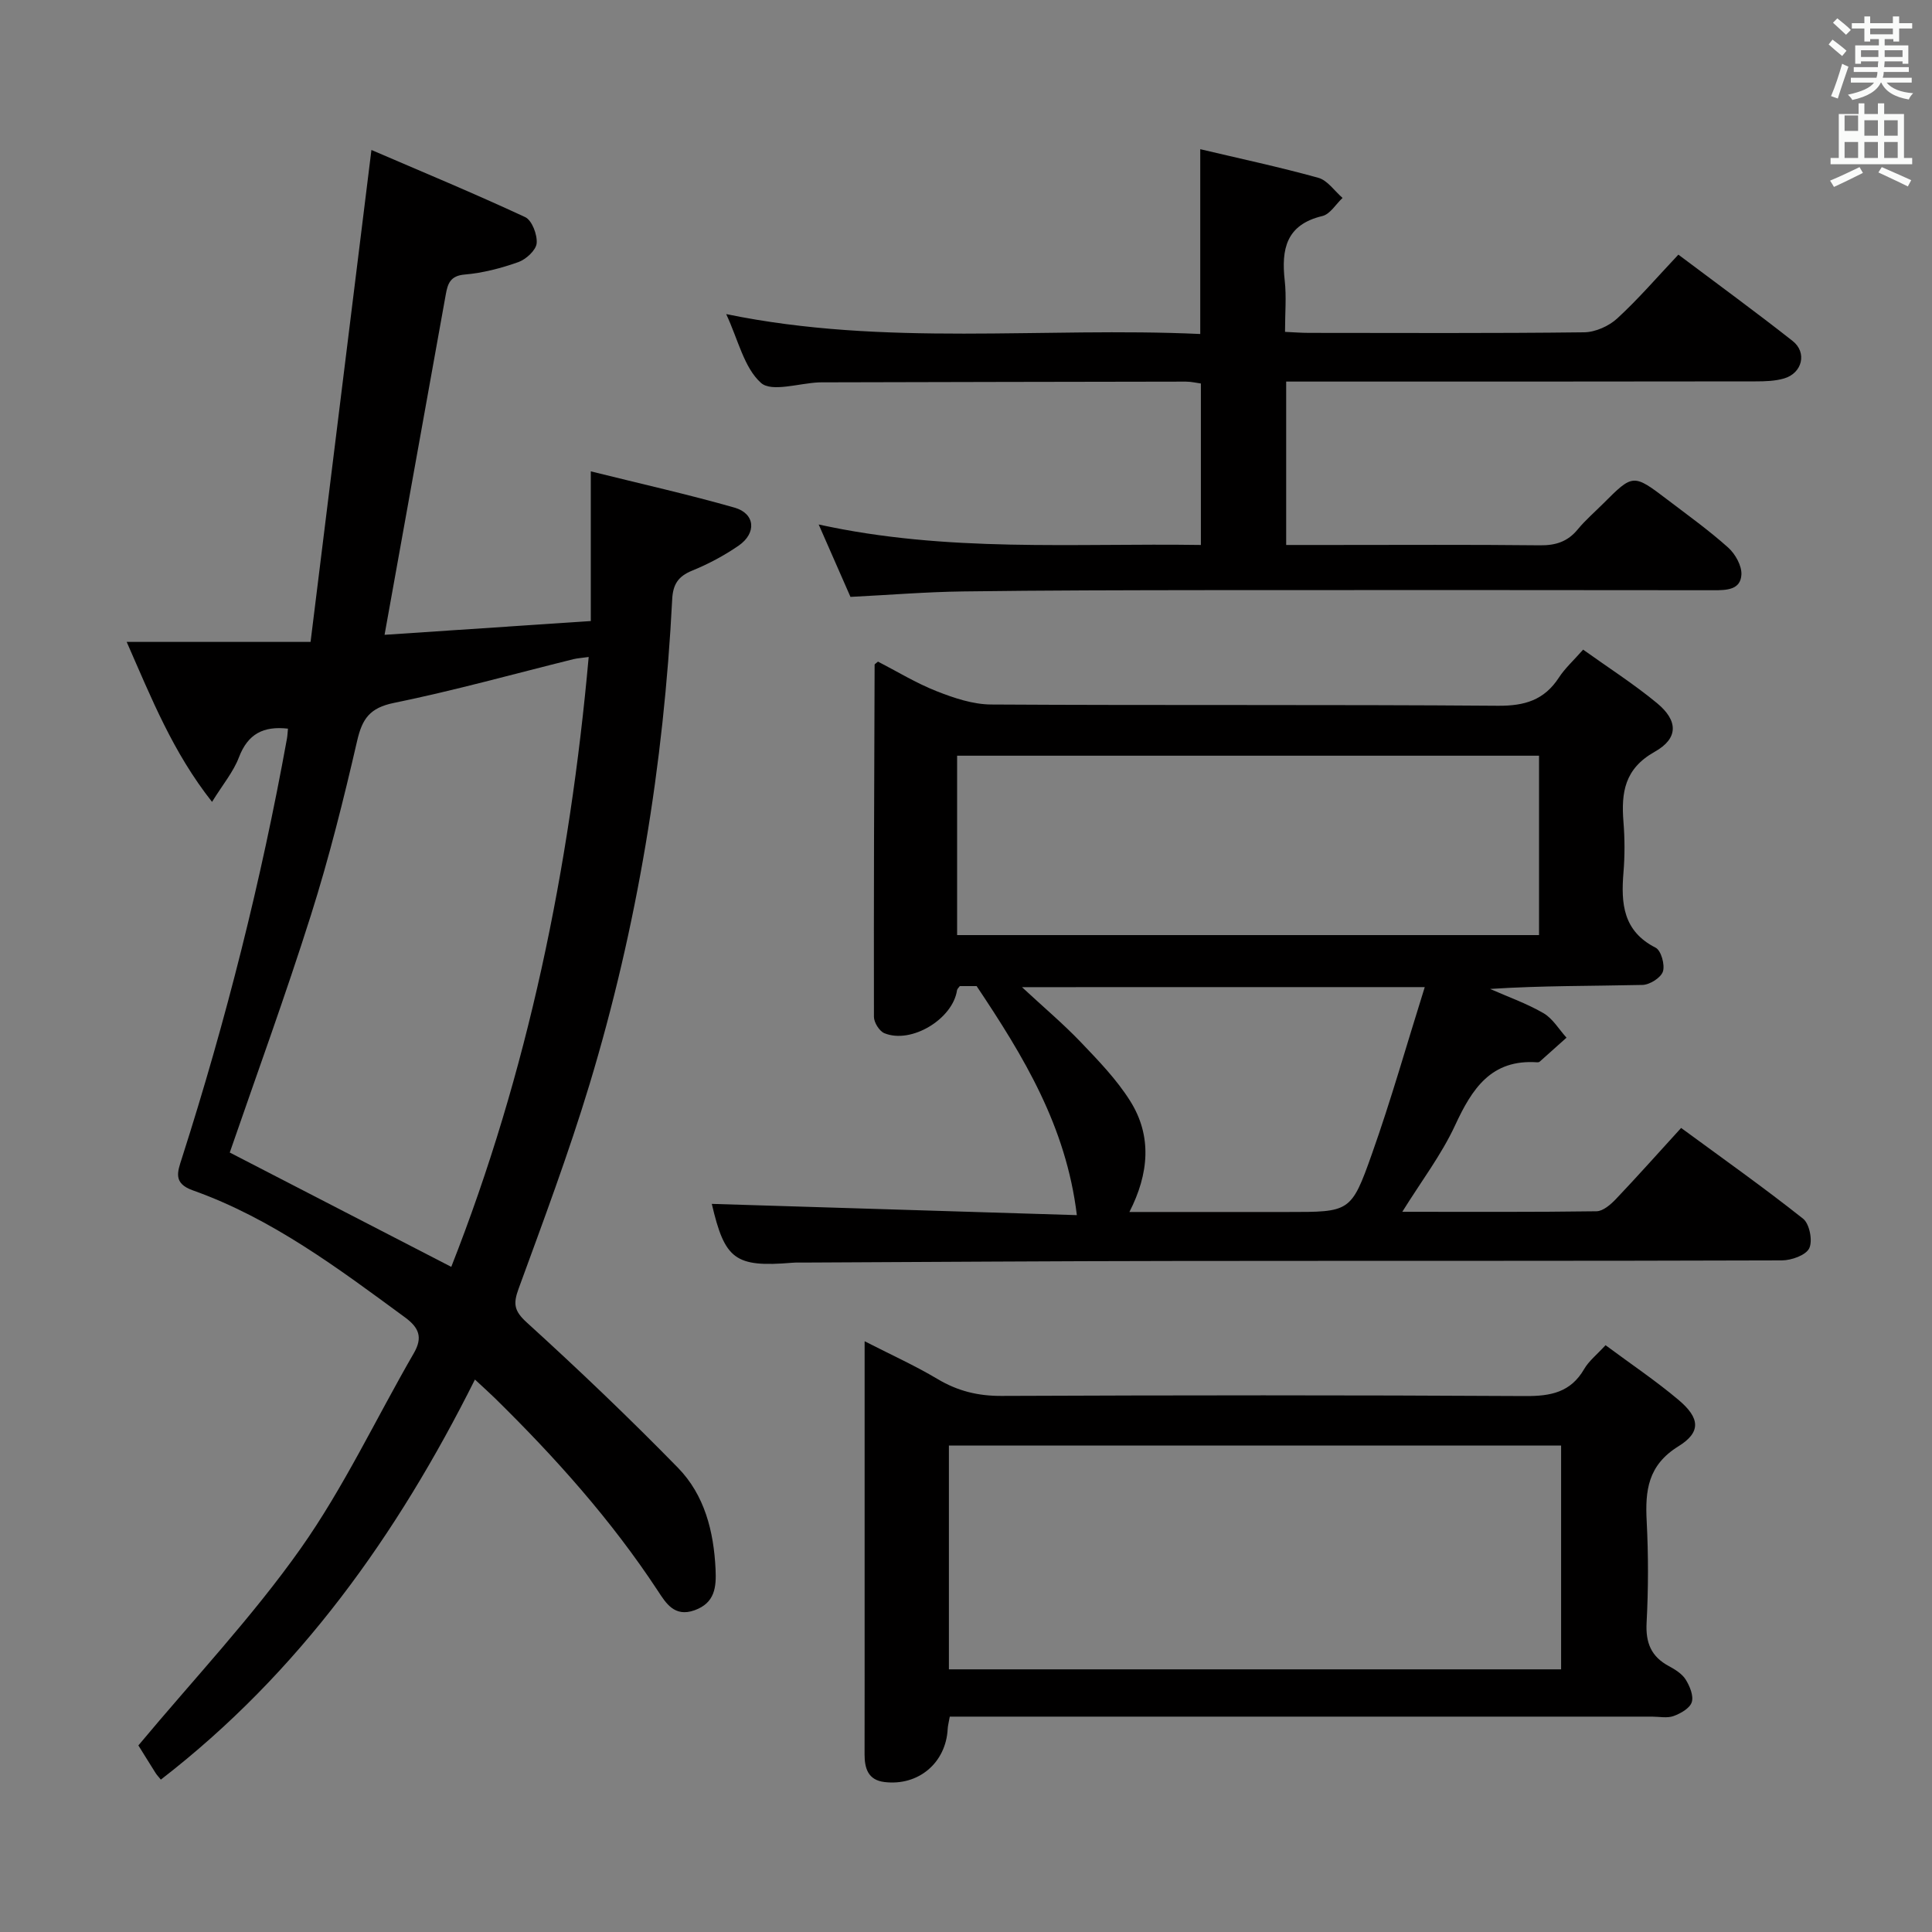 <svg enable-background="new 0 0 400 400" viewBox="0 0 400 400" xmlns="http://www.w3.org/2000/svg"><rect x="0" y="0" width="400" height="400" fill="#808080" stroke="none"/><path d="m378.6 9.2.8-1c.9.7 1.9 1.4 2.9 2.3l-.9 1.1c-1.1-.9-2-1.7-2.8-2.4zm.5 10.7c.9-2.1 1.6-4.3 2.3-6.7.4.2.8.4 1.3.6-.7 2.1-1.5 4.3-2.2 6.6zm.4-15.2.9-.9c1 .8 2 1.6 2.8 2.4l-1 1c-1-.9-1.9-1.8-2.7-2.5zm12.5-1.3h1.2v1.4h2.7v1.1h-2.7v2.7h-1.2v-.5h-1.8v1.3h4.9v3.8h-1.2v-.5h-3.7c0 .4-.1.9-.1 1.2h5.1v1h-5.2c0 .5-.1.9-.2 1.2h6v1h-5.2c1.1 1.3 2.9 2 5.5 2.2-.4.4-.7.8-.9 1.3-2.9-.5-4.8-1.6-5.7-3.5h-.1c-.8 1.7-2.7 2.9-5.9 3.6-.2-.4-.6-.8-.9-1.1 2.8-.6 4.6-1.4 5.4-2.5h-4.8v-1h5.3c.1-.3.2-.7.2-1.2h-4.9v-1h5c0-.4 0-.8.1-1.2h-3.6v.5h-1.2v-3.8h4.9v-1.3h-1.8v.5h-1.2v-2.7h-2.6v-1.1h2.6v-1.4h1.2v1.4h4.7v-1.4zm-6.7 8.4h3.6c0-.4 0-.9 0-1.4h-3.6zm1.9-4.7h4.7v-1.2h-4.7zm6.7 3.3h-3.7v1.4h3.7z" fill="#fafbfa"/><path d="m384.7 21.4h1.3v2.2h2.8v-2.2h1.3v2.2h4.1v9.1h1.7v1.3h-16.9v-1.3h1.7v-9.1h4.1v-2.2zm.3 13.2.7 1.2c-1.8.9-3.8 1.9-6 2.9-.2-.4-.5-.8-.8-1.3 2.4-1 4.4-2 6.1-2.8zm-3.1-7.5h2.8v-3.2h-2.8v4.2zm0 5.6h2.8v-3.3h-2.8zm4.1-4.6h2.8v-3.2h-2.8zm0 4.6h2.8v-3.3h-2.8zm3.6 1.9c2.1.9 4.1 1.8 6.1 2.7l-.7 1.3c-2.2-1.1-4.2-2-6.1-2.9zm3.3-9.7h-2.8v3.2h2.8zm-2.8 7.8h2.8v-3.3h-2.8z" fill="#fafbfa"/><g fill="#010000"><path d="m98.33 285.62c-16.12 32.22-36.38 60.7-65.03 82.83-.45-.56-.8-.92-1.07-1.34-1.41-2.23-2.79-4.48-3.58-5.74 11.5-13.78 23.55-26.55 33.58-40.74 8.96-12.68 15.64-26.97 23.45-40.47 1.9-3.29 1.06-5.29-1.84-7.42-13.83-10.15-27.55-20.47-43.92-26.29-4.13-1.47-3.17-3.82-2.26-6.66 9.12-28.49 16.42-57.43 21.75-86.87.11-.61.13-1.25.21-2.06-5.09-.58-8.3 1.08-10.15 5.93-1.14 3-3.32 5.6-5.57 9.23-8.11-10.29-12.47-21.28-17.67-33.12h38.07c4.21-34.07 8.35-67.46 12.6-101.85 10.46 4.5 21.25 8.98 31.83 13.9 1.41.66 2.54 3.65 2.38 5.42-.14 1.44-2.19 3.32-3.78 3.89-3.57 1.27-7.36 2.26-11.12 2.58-2.98.25-3.51 1.88-3.91 4.09-4.17 23.17-8.33 46.35-12.68 70.5 13.96-.93 27.95-1.87 42.7-2.85 0-10.22 0-19.97 0-30.99 10.62 2.64 20.27 4.8 29.76 7.51 4.27 1.22 4.62 5.27.83 7.88-2.99 2.06-6.28 3.81-9.65 5.18-2.88 1.18-3.94 2.87-4.09 5.93-1.74 34.15-7.22 67.71-17.12 100.44-4.32 14.27-9.56 28.27-14.68 42.28-1.15 3.14-.94 4.6 1.71 7.01 10.69 9.72 21.16 19.71 31.26 30.04 5.54 5.66 7.44 13.2 7.81 21.05.17 3.66-.11 6.96-4.36 8.48-4.15 1.48-5.92-1.48-7.58-4.01-9.66-14.7-21.3-27.69-33.8-39.96-1.19-1.16-2.42-2.25-4.08-3.8zm-50.76-47c15.11 7.8 30.23 15.6 45.86 23.67 15.83-40.2 24.53-82.46 28.45-126.27-1.54.22-2.36.26-3.14.45-12.39 3.07-24.7 6.51-37.19 9.06-4.98 1.02-6.55 3.26-7.61 7.86-2.79 12.11-5.81 24.21-9.56 36.06-5.3 16.76-11.33 33.27-16.81 49.17z"/><path d="m147.37 249.25c24.9.77 50.06 1.55 75.58 2.33-2.23-18.46-11.04-32.88-20.75-47.42-.54 0-2.03 0-3.48 0-.23.33-.54.58-.58.86-.87 5.96-9.48 11.19-15.05 8.89-1.03-.43-2.14-2.21-2.15-3.37-.05-24.31.05-48.63.14-72.94 0-.1.21-.19.7-.62 3.92 2.02 7.88 4.45 12.15 6.13 3.58 1.41 7.5 2.73 11.27 2.75 34.98.21 69.97-.01 104.96.26 5.53.04 9.56-1.18 12.59-5.83 1.25-1.92 3.01-3.51 5.02-5.79 5.18 3.71 10.48 7.1 15.3 11.08 4.37 3.61 4.48 7.28-.47 10.06-6.27 3.52-6.96 8.44-6.48 14.53.28 3.48.29 7.01 0 10.49-.53 6.42-.08 12.13 6.66 15.55 1.13.57 1.96 3.54 1.51 4.93-.42 1.29-2.73 2.75-4.24 2.78-10.44.24-20.9.13-31.54.83 3.71 1.64 7.58 3 11.06 5.02 1.92 1.12 3.2 3.35 4.76 5.07-1.85 1.66-3.7 3.32-5.56 4.97-.11.1-.32.14-.48.13-9.57-.68-13.52 5.47-17.04 13.07-2.82 6.08-6.98 11.54-10.92 17.88 13.72 0 26.97.08 40.21-.11 1.36-.02 2.93-1.39 4.01-2.52 4.46-4.69 8.76-9.53 13.51-14.73 8.58 6.3 17.09 12.32 25.25 18.79 1.33 1.05 2.02 4.56 1.28 6.11-.69 1.45-3.68 2.51-5.66 2.52-41.82.14-83.63.07-125.45.12-25.65.03-51.3.21-76.96.33-.83 0-1.67-.03-2.5.04-11.85.98-13.96-.66-16.65-12.19zm50.79-55.65h120.48c0-12.66 0-24.92 0-37.14-40.31 0-80.31 0-120.48 0zm13.43 10.78c4.52 4.2 8.55 7.59 12.17 11.38 3.66 3.83 7.42 7.72 10.22 12.17 4.58 7.26 3.9 15.09-.15 23h32.69c12.93 0 13.23.11 17.51-11.99 3.97-11.18 7.2-22.63 10.95-34.57-28.38.01-55.4.01-83.39.01z"/><path d="m266.29 79v33.83h9.04c14.5 0 28.99-.09 43.49.07 3.27.04 5.74-.75 7.83-3.29 1.58-1.92 3.5-3.57 5.26-5.33 6.2-6.2 6.22-6.22 13.35-.8 4.24 3.23 8.58 6.34 12.54 9.89 1.47 1.32 2.84 3.76 2.74 5.6-.17 3.15-3.05 3.24-5.72 3.23-34.83-.04-69.65-.05-104.48-.02-16.99.02-33.99.04-50.98.27-7.63.1-15.24.73-23.28 1.13-2.01-4.59-4.11-9.36-6.58-14.99 26.62 5.85 52.73 3.84 79.13 4.24 0-11.28 0-22.18 0-33.43-.91-.12-2-.39-3.1-.39-25.16.03-50.32.09-75.48.15-.17 0-.33 0-.5.01-4.12.17-9.8 2.08-12 .1-3.51-3.15-4.7-8.89-7.2-14.24 32.95 6.79 65.53 2.62 98.15 4.12 0-12.94 0-25.31 0-38.26 8.15 1.93 16.36 3.68 24.44 5.92 1.91.53 3.36 2.73 5.02 4.17-1.39 1.3-2.58 3.37-4.19 3.75-7.51 1.79-8.51 6.88-7.78 13.38.37 3.28.06 6.64.06 10.6 1.78.08 3.36.21 4.94.21 19 .01 37.99.11 56.99-.12 2.33-.03 5.12-1.28 6.85-2.87 4.39-4.03 8.3-8.59 12.66-13.21 8.34 6.27 16.11 11.93 23.66 17.88 3.04 2.39 1.99 6.65-1.76 7.75-1.87.55-3.93.61-5.91.61-30.48.05-60.97.04-91.47.04-1.8 0-3.59 0-5.72 0z"/><path d="m332.41 278.51c5.32 3.95 10.45 7.39 15.14 11.35 4.4 3.72 4.69 6.65-.05 9.58-6.33 3.92-6.91 9.16-6.57 15.55.36 6.98.35 14.01-.02 20.99-.22 4.17.96 7.01 4.61 8.97 1.3.7 2.73 1.59 3.48 2.78.85 1.36 1.68 3.37 1.26 4.69-.4 1.26-2.3 2.34-3.77 2.87-1.33.48-2.96.12-4.46.12-46.33 0-92.66 0-138.99 0-2.12 0-4.24 0-6.4 0-.22 1.26-.4 1.89-.43 2.52-.35 7.03-6.05 11.88-13.1 11.02-3.38-.41-4.12-2.82-4.11-5.77.02-10.17.01-20.33.01-30.5 0-17.99 0-35.99 0-54.99 5.39 2.76 10.42 5.03 15.13 7.84 4.15 2.47 8.34 3.5 13.2 3.48 36.16-.15 72.33-.18 108.49.03 5.23.03 9.35-.77 12.14-5.57.96-1.67 2.6-2.96 4.44-4.96zm-135.95 67.11h126.75c0-15.57 0-30.93 0-46.34-42.43 0-84.48 0-126.75 0z"/></g></svg>
